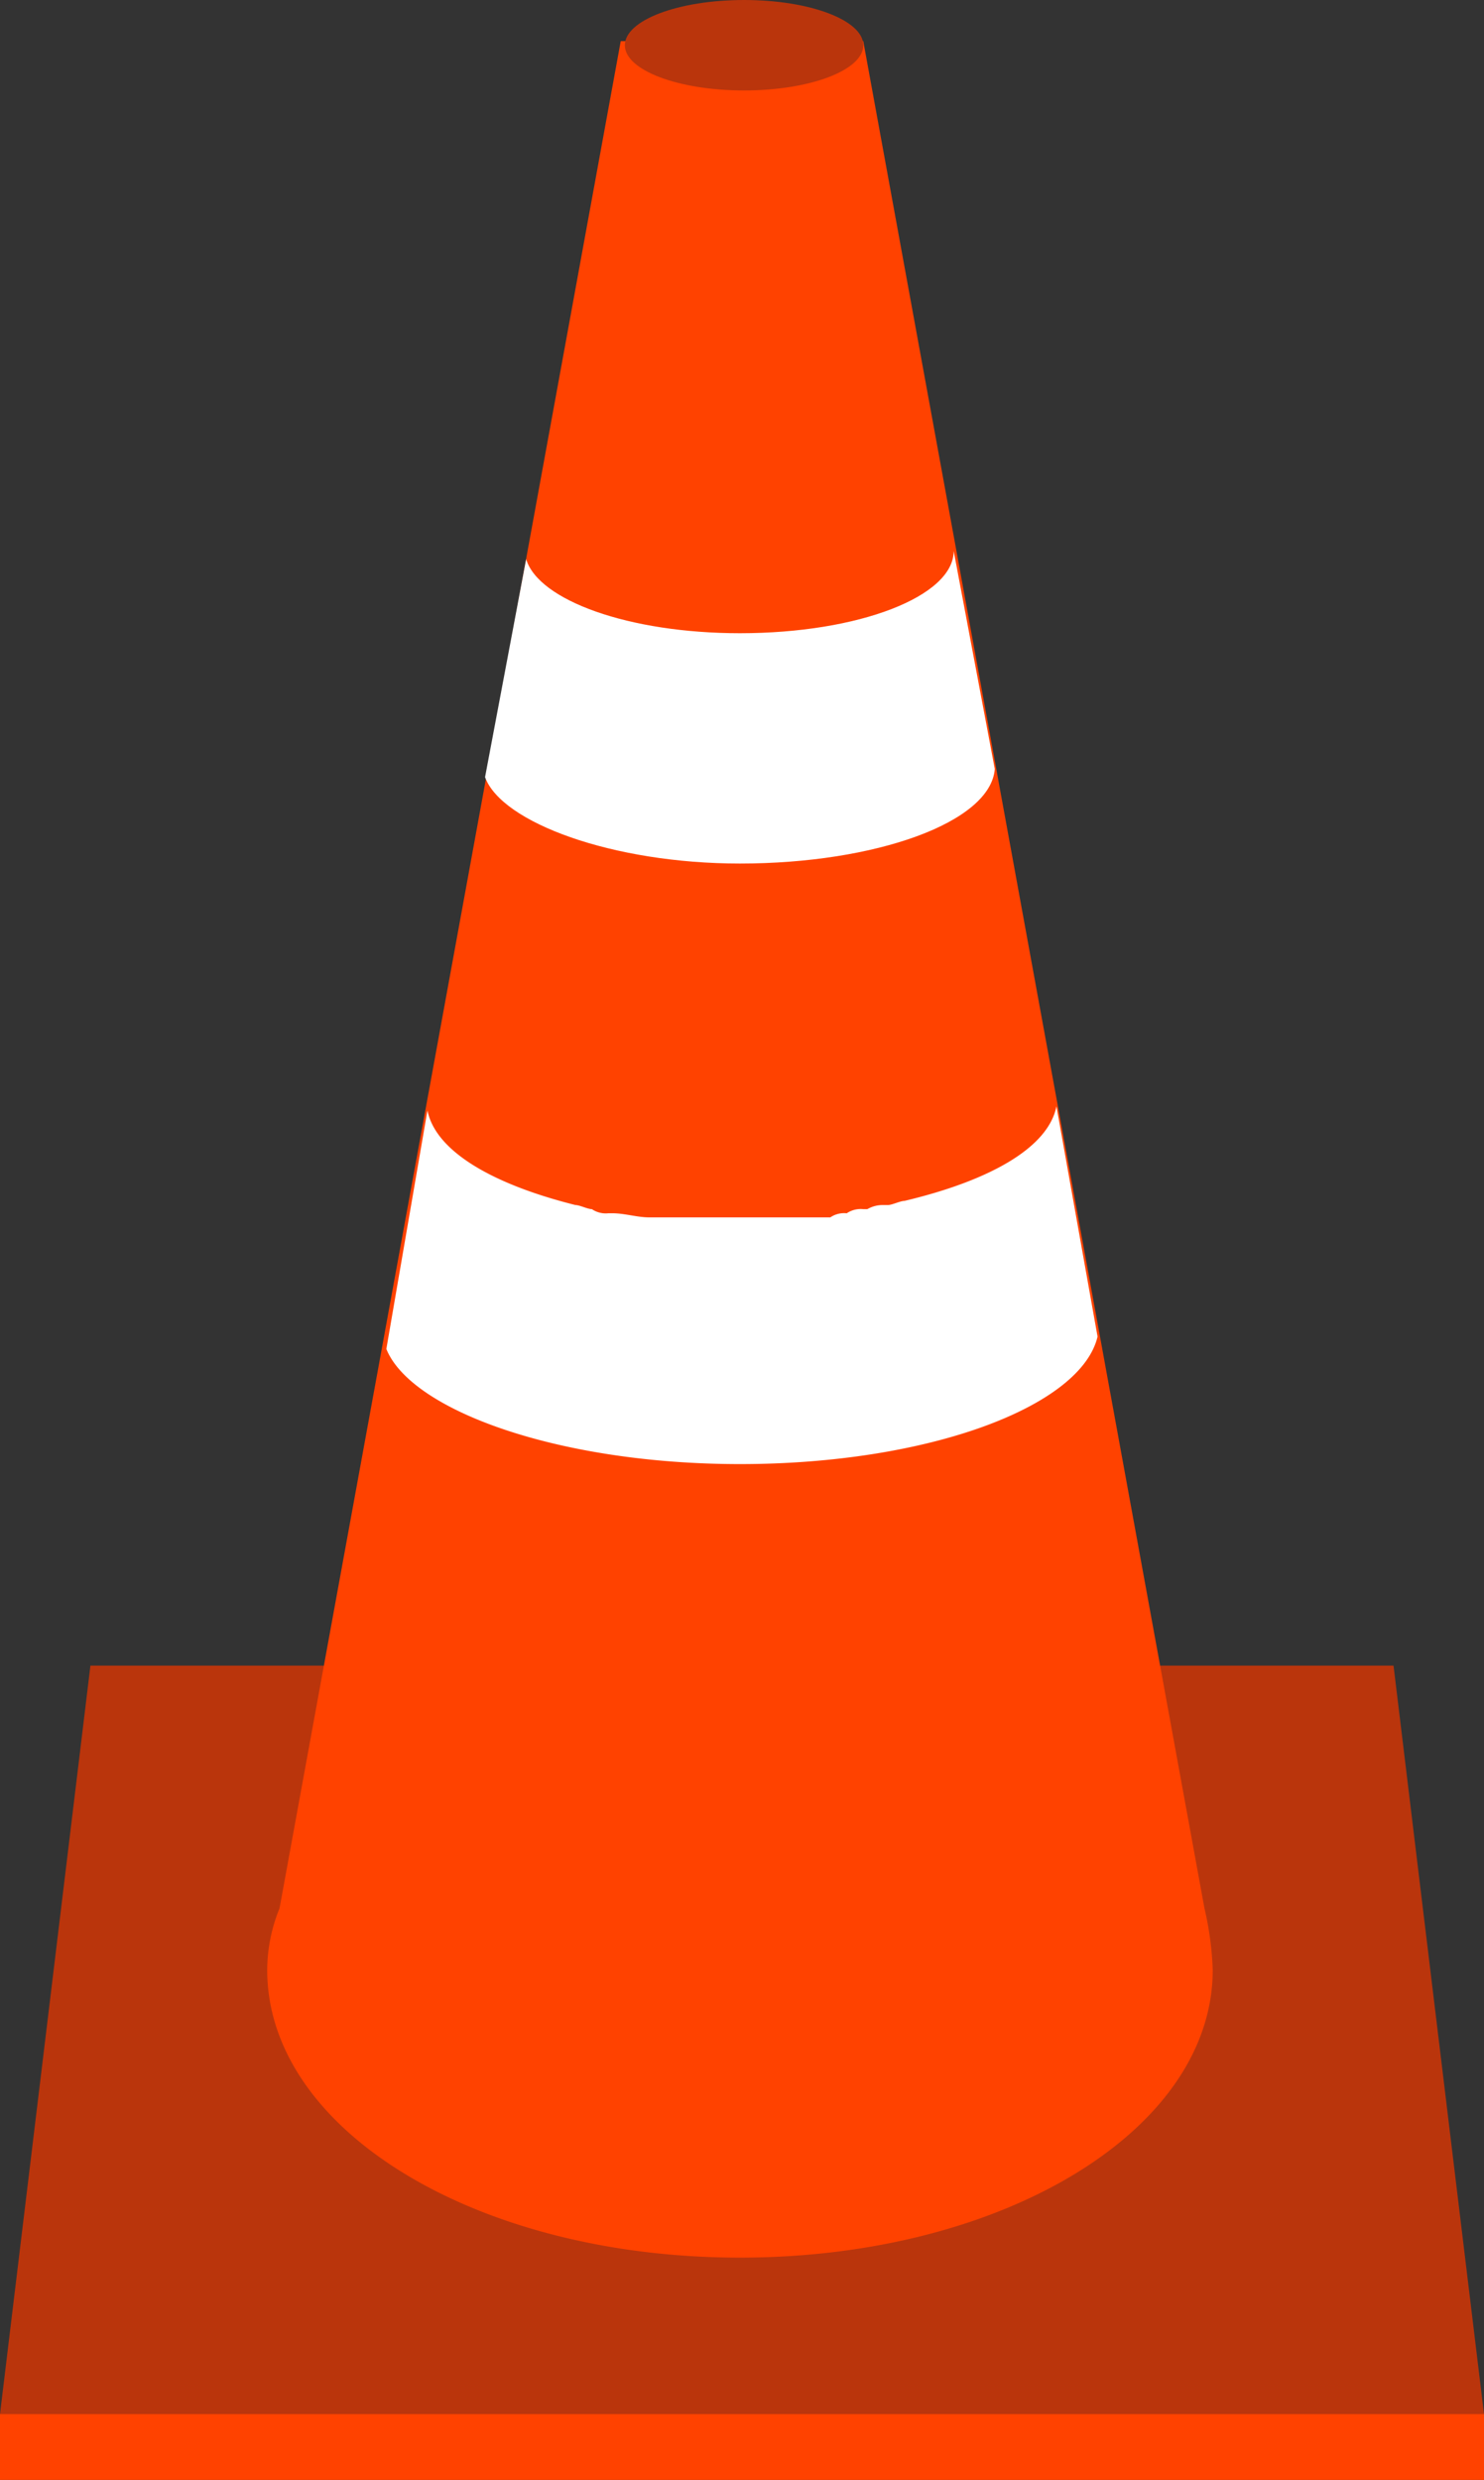 <svg xmlns="http://www.w3.org/2000/svg" viewBox="0 0 29.934 50">
  <rect x="0" y="0" width="29.934" height="50" fill="#333333" stroke="none"/>
  <defs>
    <style>
      .cls-1 {
        fill: #ba350c;
      }

      .cls-2 {
        fill: #ff4200;
      }

      .cls-3 {
        fill: #fff;
      }
    </style>
  </defs>
  <g id="s7" transform="translate(-164.552 -237)">
    <path id="Path_2812" data-name="Path 2812" class="cls-1" d="M175.009,44.5H148.724L146.9,59.591h29.934Z" transform="translate(17.652 226.082)"/>
    <rect id="Rectangle_627" data-name="Rectangle 627" class="cls-2" width="29.934" height="1.327" transform="translate(164.552 285.673)"/>
    <path id="Path_2813" data-name="Path 2813" class="cls-2" d="M172.305,42.645,165.423,5h-4.892l-6.882,37.645a3.327,3.327,0,0,0-.249,1.244c0,3.234,4.229,5.8,9.536,5.8s9.536-2.57,9.536-5.8A6.4,6.4,0,0,0,172.305,42.645Z" transform="translate(16.542 232.829)"/>
    <path id="Path_2814" data-name="Path 2814" class="cls-3" d="M163.431,38.114c3.814,0,6.882-1.161,7.214-2.57l-.829-4.643c-.166.829-1.327,1.493-3.068,1.907h0c-.083,0-.249.083-.332.083h-.083a.627.627,0,0,0-.332.083h-.083a.5.5,0,0,0-.332.083h0a.5.5,0,0,0-.332.083h-3.648c-.249,0-.5-.083-.746-.083h-.083a.5.5,0,0,1-.332-.083h0c-.083,0-.249-.083-.332-.083-1.658-.415-2.819-1.078-2.985-1.907l-.829,4.809C156.8,37.036,159.783,38.114,163.431,38.114Z" transform="translate(16.046 228.405)"/>
    <path id="Path_2815" data-name="Path 2815" class="cls-3" d="M163.841,23.7c2.736,0,5.058-.829,5.141-1.907l-.829-4.395h0c0,.912-1.907,1.658-4.312,1.658-2.239,0-4.063-.663-4.312-1.493l-.829,4.395C159.032,22.873,161.27,23.7,163.841,23.7Z" transform="translate(15.636 230.711)"/>
    <ellipse id="Ellipse_155" data-name="Ellipse 155" class="cls-1" cx="2.405" cy="0.912" rx="2.405" ry="0.912" transform="translate(177.156 237)"/>
  </g>
</svg>

